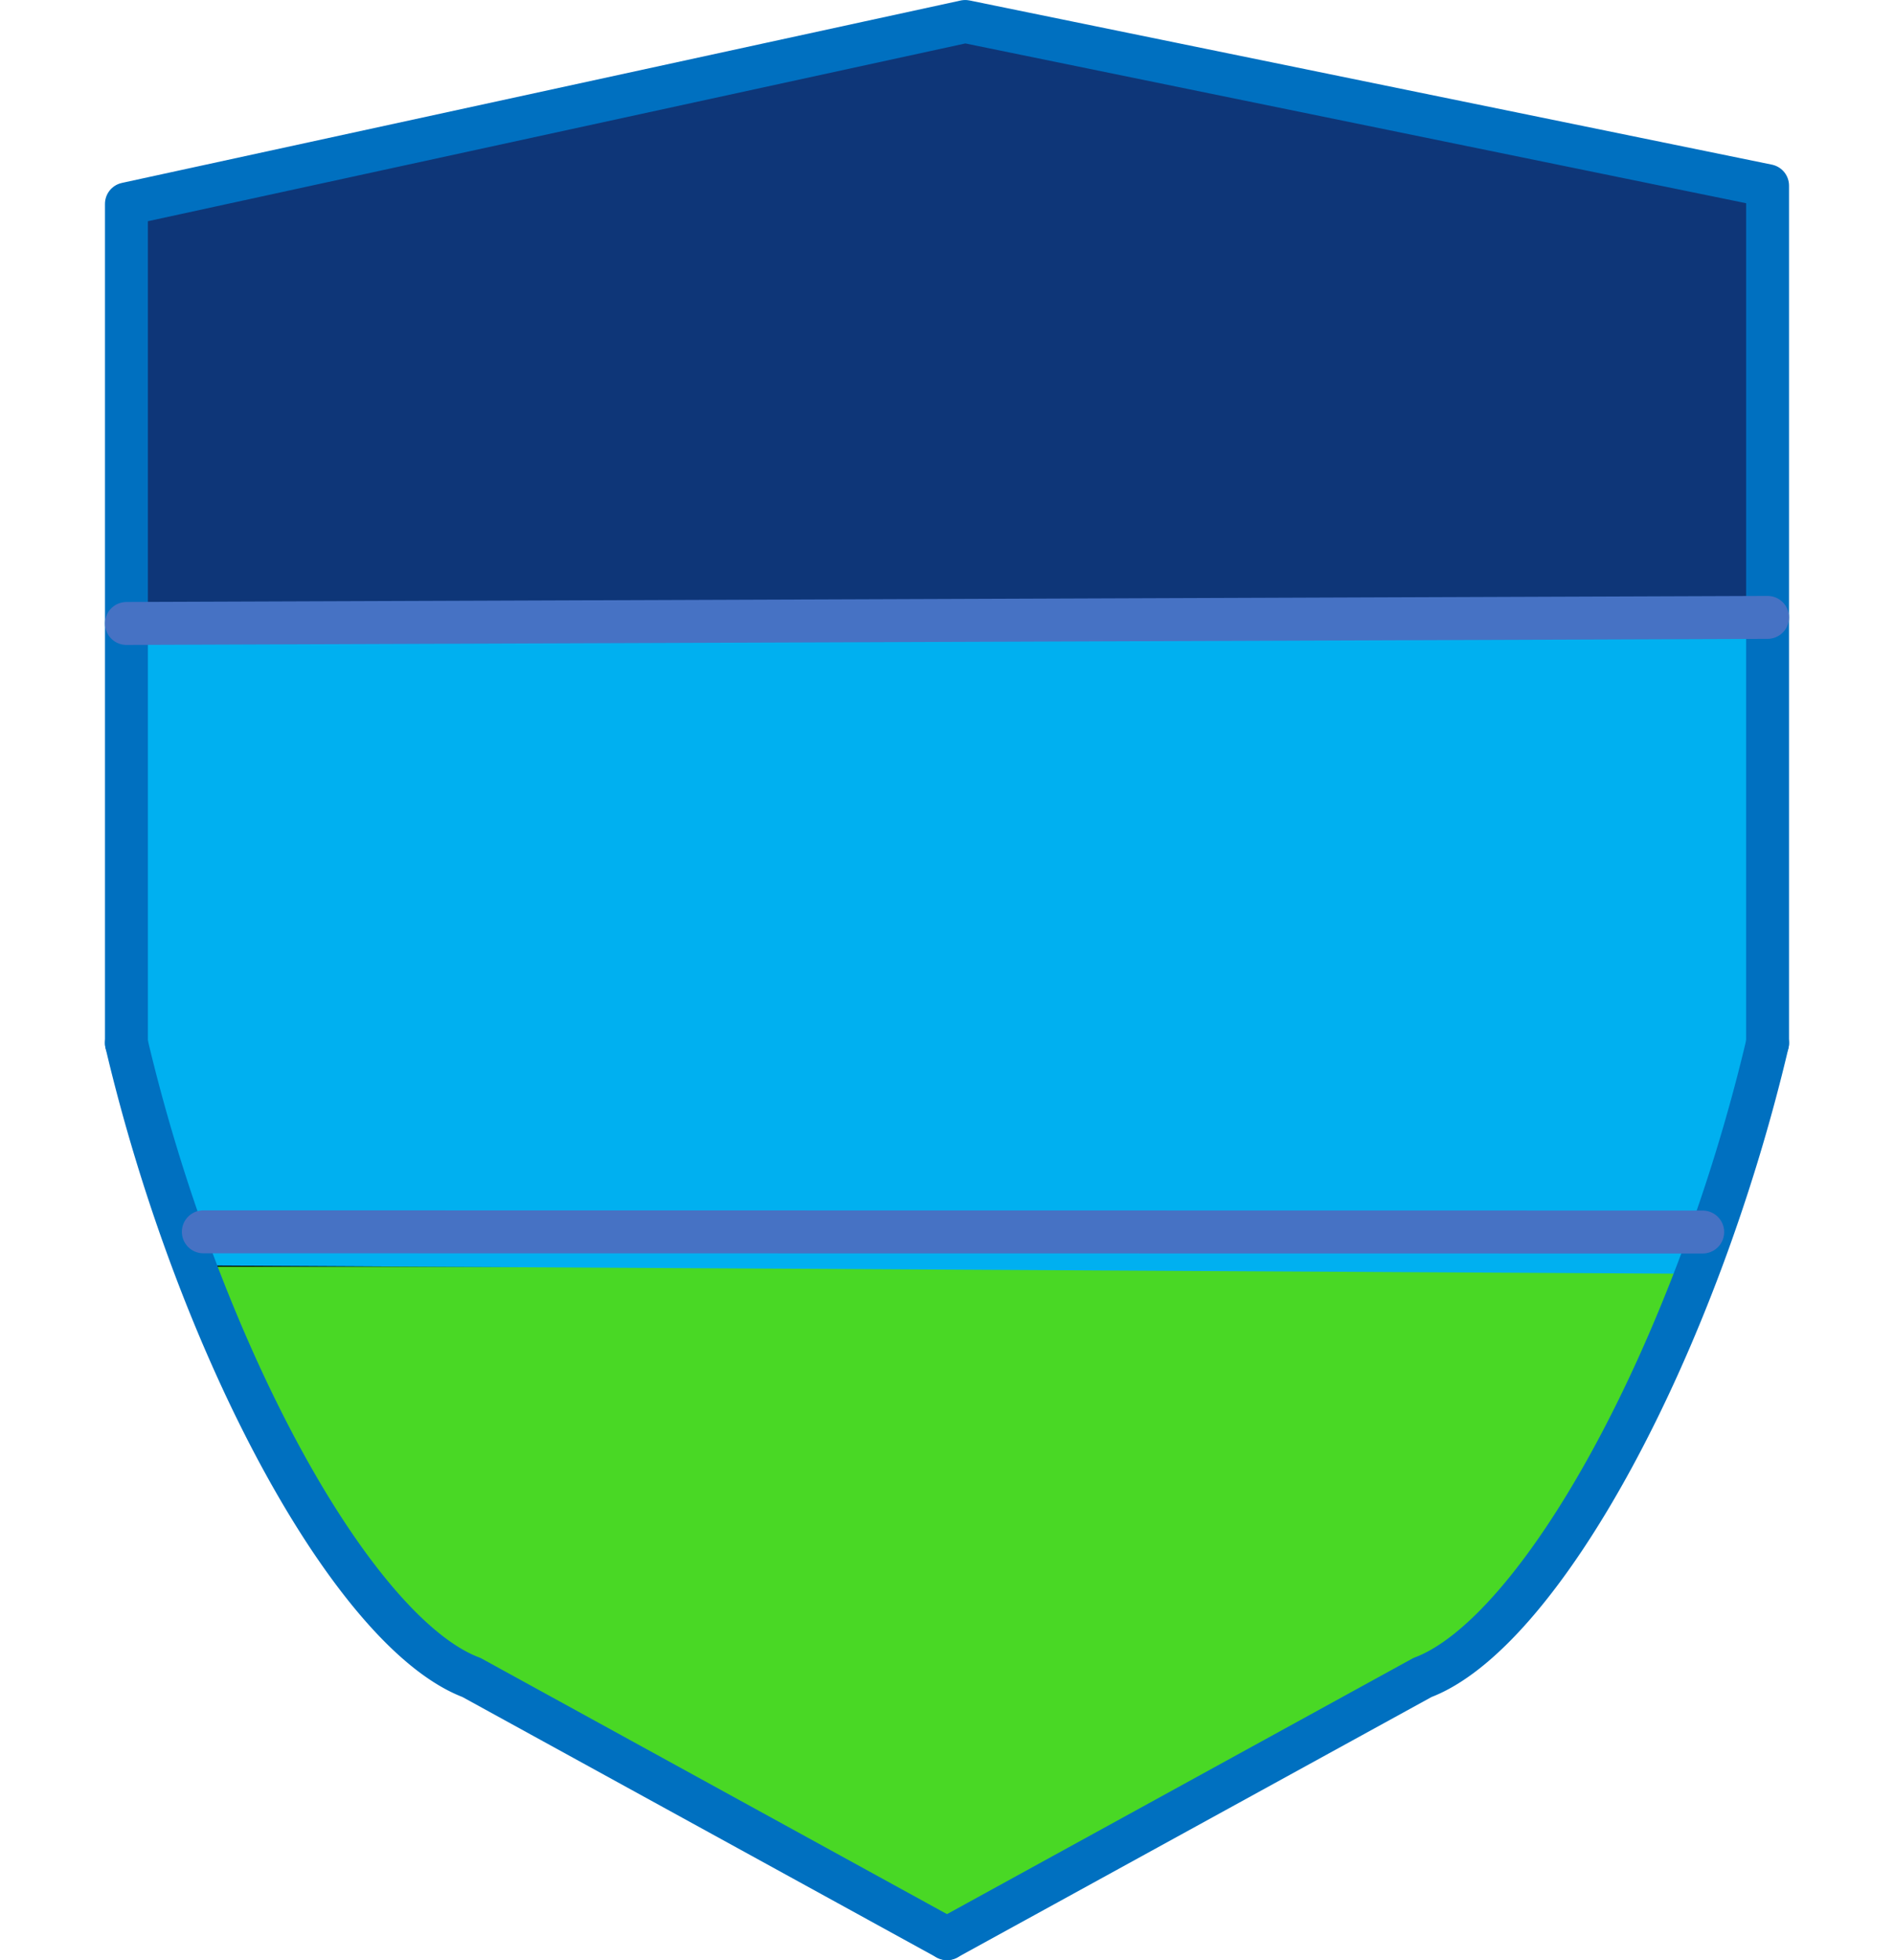 <?xml version="1.0" encoding="UTF-8" standalone="no"?>
<!-- Generated by Microsoft Visio, SVG Export SHIELD_LOGO.svg Page-1 -->

<svg
   xmlns:v="http://schemas.microsoft.com/visio/2003/SVGExtensions/"
   xmlns:dc="http://purl.org/dc/elements/1.1/"
   xmlns:cc="http://creativecommons.org/ns#"
   xmlns:rdf="http://www.w3.org/1999/02/22-rdf-syntax-ns#"
   xmlns:svg="http://www.w3.org/2000/svg"
   xmlns="http://www.w3.org/2000/svg"
   xmlns:sodipodi="http://sodipodi.sourceforge.net/DTD/sodipodi-0.dtd"
   xmlns:inkscape="http://www.inkscape.org/namespaces/inkscape"
   width="2.757in"
   height="2.852in"
   viewBox="0 0 198.5 205.34"
   xml:space="preserve"
   color-interpolation-filters="sRGB"
   class="st8"
   version="1.1"
   id="svg4660"
   sodipodi:docname="SHIELD_LOGO.svg"
   inkscape:version="0.92.4 (5da689c313, 2019-01-14)"><defs
   id="defs4664">
		
		
		
	</defs><sodipodi:namedview
   pagecolor="#ffffff"
   bordercolor="#666666"
   borderopacity="1"
   objecttolerance="10"
   gridtolerance="10"
   guidetolerance="10"
   inkscape:pageopacity="0"
   inkscape:pageshadow="2"
   inkscape:window-width="1317"
   inkscape:window-height="836"
   id="namedview4662"
   showgrid="false"
   inkscape:zoom="3.097307"
   inkscape:cx="132.33311"
   inkscape:cy="136.89312"
   inkscape:window-x="214"
   inkscape:window-y="86"
   inkscape:window-maximized="0"
   inkscape:current-layer="group1-1" />
	<v:documentProperties
   v:langID="1033"
   v:viewMarkup="false" />

	<style
   type="text/css"
   id="style4593">
	<![CDATA[
		.st1 {fill:#49d825;stroke:#000000;stroke-width:0.25}
		.st2 {fill:#00b0f0;stroke:none;stroke-width:0.25}
		.st3 {fill:#0e3678;stroke:none;stroke-width:0.25}
		.st4 {stroke:#0070c0;stroke-linecap:round;stroke-linejoin:round;stroke-width:4.5}
		.st5 {stroke:#4672c4;stroke-linecap:round;stroke-linejoin:round;stroke-width:4.5}
		.st6 {fill:none;stroke:none;stroke-width:0.25}
		.st7 {fill:#ffffff;font-family:Copperplate Gothic Bold;font-size:1.5em;font-weight:bold}
		.st8 {fill:none;fill-rule:evenodd;font-size:12px;overflow:visible;stroke-linecap:square;stroke-miterlimit:3}
	]]>
	</style>

	<g
   v:groupContext="group"
   v:mID="1"
   transform="translate(0.25,-2.25)"
   id="group1-1">
			<title
   id="title4597">Sheet.1</title>
			<g
   transform="translate(20.752,-0.213)"
   v:groupContext="shape"
   v:mID="2"
   id="shape2-2">
				<title
   id="title4599">Sheet.2</title>
				<path
   style="fill:#49d825;stroke:#000000;stroke-width:0.25"
   inkscape:connector-curvature="0"
   id="path4601"
   class="st1"
   d="m 0,135.04 157.13,0.02 -17.75,33.49 -14.29,11.29 -46.45,25.5 -54.48,-29.6 -14.09,-17.71 z" />
			</g>
			<g
   transform="translate(13.162,-69.648)"
   v:groupContext="shape"
   v:mID="3"
   id="shape3-4">
				<title
   id="title4604">Sheet.3</title>
				<path
   style="fill:#00b0f0;stroke:none;stroke-width:0.25"
   inkscape:connector-curvature="0"
   id="path4606"
   class="st2"
   d="M 0.09,137.21 0,181.85 l 7.59,22.62 156.81,0.87 7.44,-25.15 v -42.75 z" />
			</g>
			<g
   transform="translate(13,-138.107)"
   v:groupContext="shape"
   v:mID="4"
   id="shape4-6">
				<title
   id="title4609">Sheet.4</title>
				<path
   style="fill:#0e3678;stroke:none;stroke-width:0.25"
   inkscape:connector-curvature="0"
   id="path4611"
   class="st3"
   d="m 0,162.03 v 42.75 l 172,0.56 -1.05,-45.75 -82.55,-16.88 z" />
			</g>
			<g
   transform="matrix(-1,0,0,1,99,0)"
   v:groupContext="shape"
   v:mID="5"
   id="shape5-8">
				<title
   id="title4614">Sheet.5</title>
				<path
   style="stroke:#0070c0;stroke-width:4.5;stroke-linecap:round;stroke-linejoin:round"
   inkscape:connector-curvature="0"
   id="path4616"
   class="st4"
   d="M 0,205.34 49.84,177.98 A 61.243,19.427 -72.19 0 0 86,111.52" />
			</g>
			<g
   transform="translate(13,-93.818)"
   v:groupContext="shape"
   v:mID="6"
   id="shape6-11">
				<title
   id="title4619">Sheet.6</title>
				<path
   style="stroke:#0070c0;stroke-width:4.5;stroke-linecap:round;stroke-linejoin:round"
   inkscape:connector-curvature="0"
   id="path4621"
   class="st4"
   d="M 0,205.34 V 117.43 L 87.91,98.32 172,115.52 v 89.82" />
			</g>
			<g
   transform="translate(99)"
   v:groupContext="shape"
   v:mID="7"
   id="shape7-14">
				<title
   id="title4624">Sheet.7</title>
				<path
   style="stroke:#0070c0;stroke-width:4.5;stroke-linecap:round;stroke-linejoin:round"
   inkscape:connector-curvature="0"
   id="path4626"
   class="st4"
   d="M 0,205.34 49.84,177.98 A 61.243,19.427 -72.19 0 0 86,111.52" />
			</g>
			<g
   transform="rotate(0.008,530313.98,150995.9)"
   v:groupContext="shape"
   v:mID="8"
   id="shape8-17">
				<title
   id="title4629">Sheet.8</title>
				<path
   style="stroke:#4672c4;stroke-width:4.5;stroke-linecap:round;stroke-linejoin:round"
   inkscape:connector-curvature="0"
   id="path4631"
   class="st5"
   d="M 0,205.34 H 157.14" />
			</g>
			<g
   transform="rotate(179.788,92.628,136.305)"
   v:groupContext="shape"
   v:mID="9"
   id="shape9-20">
				<title
   id="title4634">Sheet.9</title>
				<path
   style="stroke:#4672c4;stroke-width:4.5;stroke-linecap:round;stroke-linejoin:round"
   inkscape:connector-curvature="0"
   id="path4636"
   class="st5"
   d="M 0,205.34 H 172" />
			</g>
			<g
   transform="translate(0,-93.711)"
   v:groupContext="shape"
   v:mID="10"
   id="shape10-23">
				<title
   id="title4639">Sheet.10</title>
				<desc
   id="desc4641">Cyber SHIELD</desc>
				<v:textBlock
   v:margins="rect(4,4,4,4)" />
				<v:textRect
   height="20"
   width="198.01"
   cy="195.34"
   cx="99" />
				<path
   style="fill:none;stroke:none;stroke-width:0.25"
   d="m 0,185.34 h 198 v 20 H 0 Z"
   id="rect4643"
   inkscape:connector-curvature="0" />
							</g>
			<g
   transform="translate(0,-154.42)"
   v:groupContext="shape"
   v:mID="11"
   id="shape11-26">
				<title
   id="title4648">Sheet.11</title>
				<desc
   id="desc4650">INL</desc>
				<v:textBlock
   v:margins="rect(4,4,4,4)" />
				<v:textRect
   height="20"
   width="198.01"
   cy="195.34"
   cx="99" />
				<path
   style="fill:none;stroke:none;stroke-width:0.25"
   d="m 0,185.34 h 198 v 20 H 0 Z"
   id="rect4652"
   inkscape:connector-curvature="0" />
							</g>
		</g>
</svg>